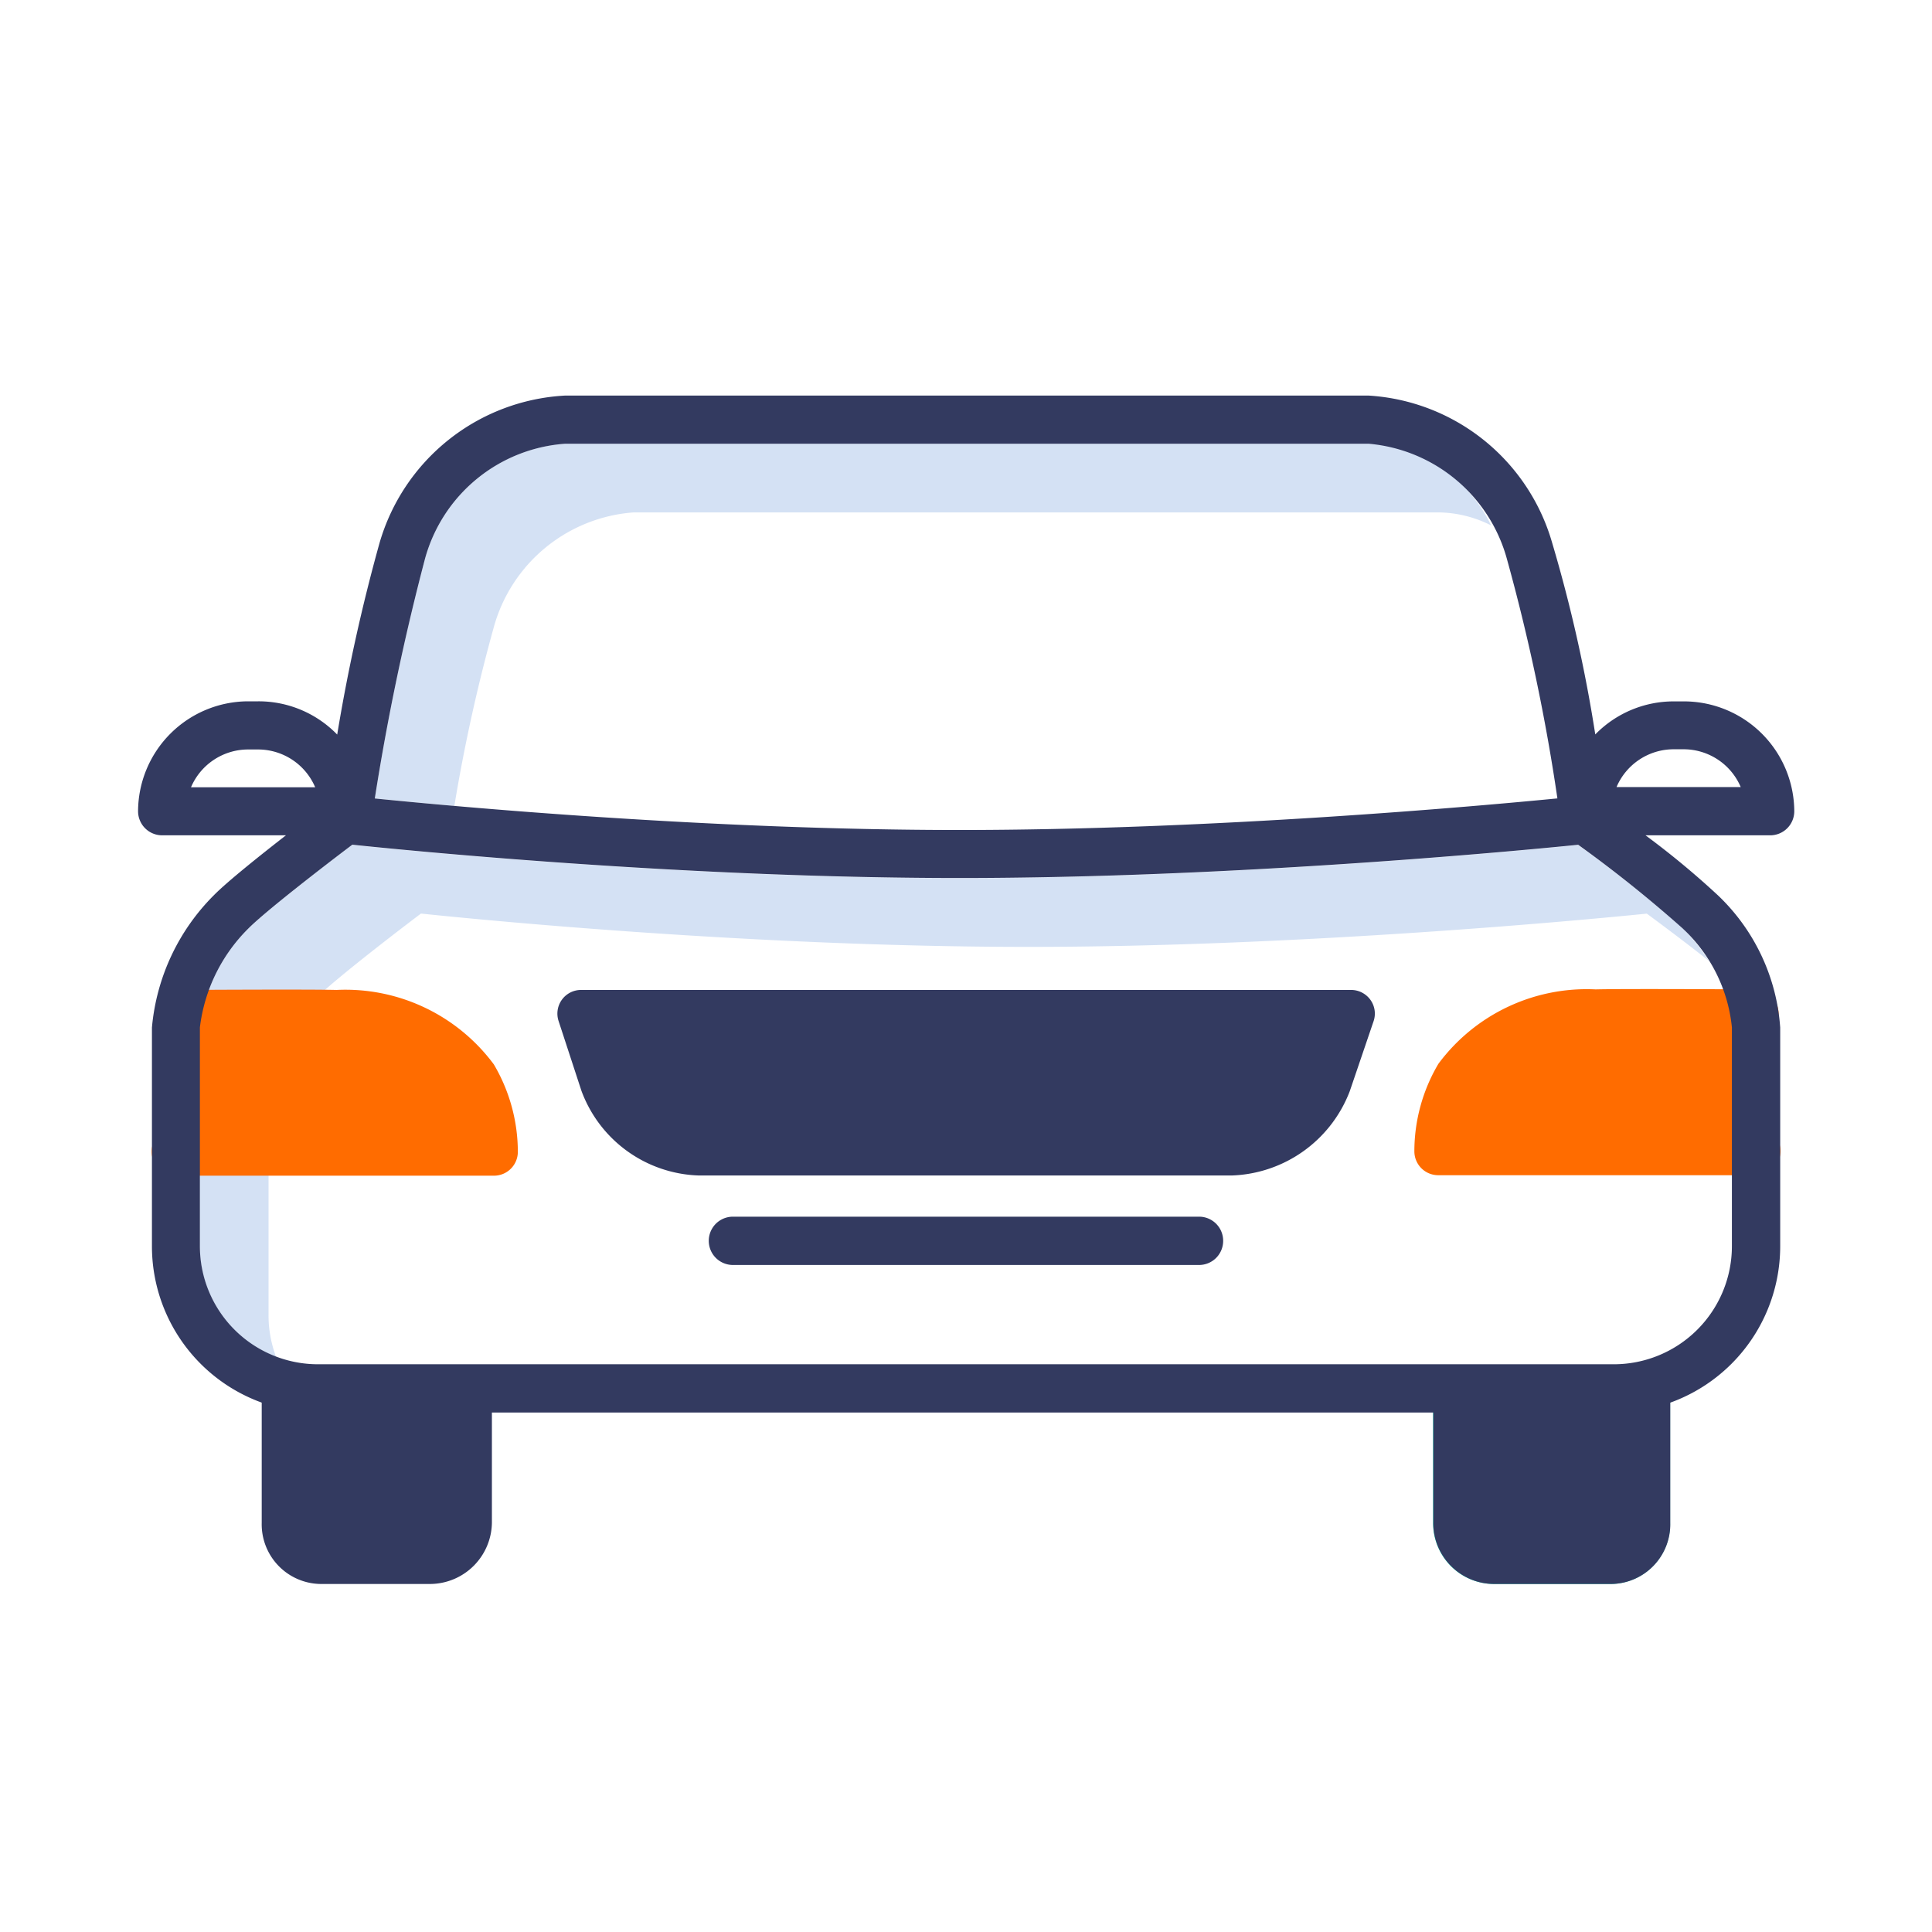 <svg xmlns="http://www.w3.org/2000/svg" width="28" height="28" viewBox="0 0 28 28">
    <defs>
        <style>
            .cls-1{fill:none}.cls-2{fill:#d4e1f4}.cls-3{fill:#1ae5be}.cls-4{fill:#333a60}.cls-5{fill:#ff6c00}
        </style>
    </defs>
    <g id="Automobile" transform="translate(-102 -285)">
        <path id="Rectangle_6234" d="M0 0h28v28H0z" class="cls-1" transform="translate(102 285)"/>
        <g id="Group_13184" transform="translate(102 285)">
            <g id="daily-needs-icn">
                <path id="Rectangle_91" d="M0 0h28v28H0z" class="cls-1"/>
            </g>
            <path id="Rectangle_27" d="M0 0h28v28H0z" class="cls-1"/>
        </g>
        <g id="automobile-2" transform="translate(102 285)">
            <path id="Rectangle_53" d="M0 0h28v28H0z" class="cls-1"/>
            <g id="Group_13586" transform="translate(2 5.733)">
                <path id="Path_4955" d="M422.817 343.25a2.274 2.274 0 0 1 2.029-1.665h11.647a1.725 1.725 0 0 1 .779.189 2.1 2.1 0 0 0-1.775-1.185H423.85a2.273 2.273 0 0 0-2.029 1.665 34.82 34.82 0 0 0-.728 3.476c.263.026.657.065 1.153.108a24.731 24.731 0 0 1 .571-2.588z" class="cls-2" transform="translate(-417.661 -339.892)"/>
                <path id="Path_4956" d="M414.69 364.373V361.2a2.43 2.43 0 0 1 .7-1.431c.239-.243 1.089-.9 1.509-1.217.742.078 4.785.483 8.8.483 3.986 0 8.156-.4 8.966-.482.227.168.582.433.9.685a3 3 0 0 0-.37-.463 18.748 18.748 0 0 0-1.527-1.218c-.81.082-4.98.482-8.966.482-4.011 0-8.054-.405-8.8-.483-.42.318-1.27.974-1.509 1.217a2.428 2.428 0 0 0-.7 1.431v3.172a1.711 1.711 0 0 0 1.106 1.6 1.7 1.7 0 0 1-.109-.603z" class="cls-2" transform="translate(-412.798 -351.045)"/>
                <path id="Path_4957" d="M466.557 380.453h-.7v1.947a.883.883 0 0 0 .867.886h1.723a.865.865 0 0 0 .845-.886v-2h-.7" class="cls-3" transform="translate(-447.088 -366.063)"/>
                <path id="Path_4960" d="M442.676 373.631a.349.349 0 0 0-.349-.348h-6.756a.349.349 0 0 0 0 .7h6.756a.349.349 0 0 0 .349-.352z" class="cls-4" transform="translate(-426.949 -361.383)"/>
                <path id="Path_4961" d="M416.309 380.4v2a.865.865 0 0 0 .846.886h1.608a.9.9 0 0 0 .882-.886v-1.952" class="cls-4" transform="translate(-414.516 -366.063)"/>
                <path id="Path_4962" d="M465.86 380.453v1.947a.883.883 0 0 0 .867.886h1.723a.865.865 0 0 0 .845-.886v-2" class="cls-4" transform="translate(-447.088 -366.063)"/>
                <path id="Path_4964" d="M440.31 363.693h-11.146a.343.343 0 0 0-.331.452l.33 1.008a1.876 1.876 0 0 0 1.7 1.229h7.728a1.9 1.9 0 0 0 1.708-1.222l.345-1.014a.341.341 0 0 0-.047-.311.345.345 0 0 0-.287-.142z" class="cls-4" transform="translate(-422.737 -355.079)"/>
                <path id="Path_4965" d="M469.98 364.366a.348.348 0 0 0 .011-.7h-.007c-.076 0-1.873-.011-2.3 0a2.676 2.676 0 0 0-2.279 1.079 2.493 2.493 0 0 0-.348 1.268.346.346 0 0 0 .346.346h4.61a.349.349 0 0 0 0-.7" class="cls-5" transform="translate(-446.559 -355.06)"/>
                <path id="Path_4966" d="M412.009 365.666a.349.349 0 0 0 0 .7h4.608a.346.346 0 0 0 .349-.344 2.5 2.5 0 0 0-.348-1.269 2.676 2.676 0 0 0-2.279-1.079c-.429-.011-2.2 0-2.279 0a.349.349 0 1 0 0 .7" class="cls-5" transform="translate(-411.461 -355.06)"/>
                <path id="Path_4968" d="M433.485 342.986h-.149a1.587 1.587 0 0 0-1.138.479 21.252 21.252 0 0 0-.625-2.777 2.955 2.955 0 0 0-2.659-2.134h-11.647a2.964 2.964 0 0 0-2.689 2.138 26.166 26.166 0 0 0-.613 2.775 1.586 1.586 0 0 0-1.144-.482h-.149a1.6 1.6 0 0 0-1.593 1.593.349.349 0 0 0 .348.349h1.795c-.393.306-.853.674-1.042.866a3.1 3.1 0 0 0-.9 1.92v3.172a2.41 2.41 0 0 0 2.408 2.407h18.782a2.41 2.41 0 0 0 2.408-2.407v-3.172a2.923 2.923 0 0 0-.9-1.914 12.148 12.148 0 0 0-1.052-.872h1.807a.349.349 0 0 0 .349-.349 1.6 1.6 0 0 0-1.597-1.592zm-18.247-2.069a2.273 2.273 0 0 1 2.029-1.665h11.647a2.282 2.282 0 0 1 2.006 1.68 28.349 28.349 0 0 1 .729 3.46c-1.177.115-5 .458-8.667.458-3.647 0-7.322-.341-8.472-.457a34.814 34.814 0 0 1 .728-3.476zm-2.567 2.766h.149a.9.9 0 0 1 .826.548h-1.8a.9.9 0 0 1 .825-.548zm20.8 2.6a2.261 2.261 0 0 1 .707 1.428v3.172a1.712 1.712 0 0 1-1.711 1.71h-18.781a1.712 1.712 0 0 1-1.711-1.71v-3.172a2.429 2.429 0 0 1 .7-1.431c.239-.243 1.089-.9 1.509-1.217.742.078 4.785.483 8.8.483 3.986 0 8.156-.4 8.966-.482a18.764 18.764 0 0 1 1.524 1.221zm-.965-2.055a.9.9 0 0 1 .826-.548h.149a.9.9 0 0 1 .825.548z" class="cls-4" transform="translate(-411.078 -338.554)"/>
            </g>
        </g>
    </g>
</svg>
